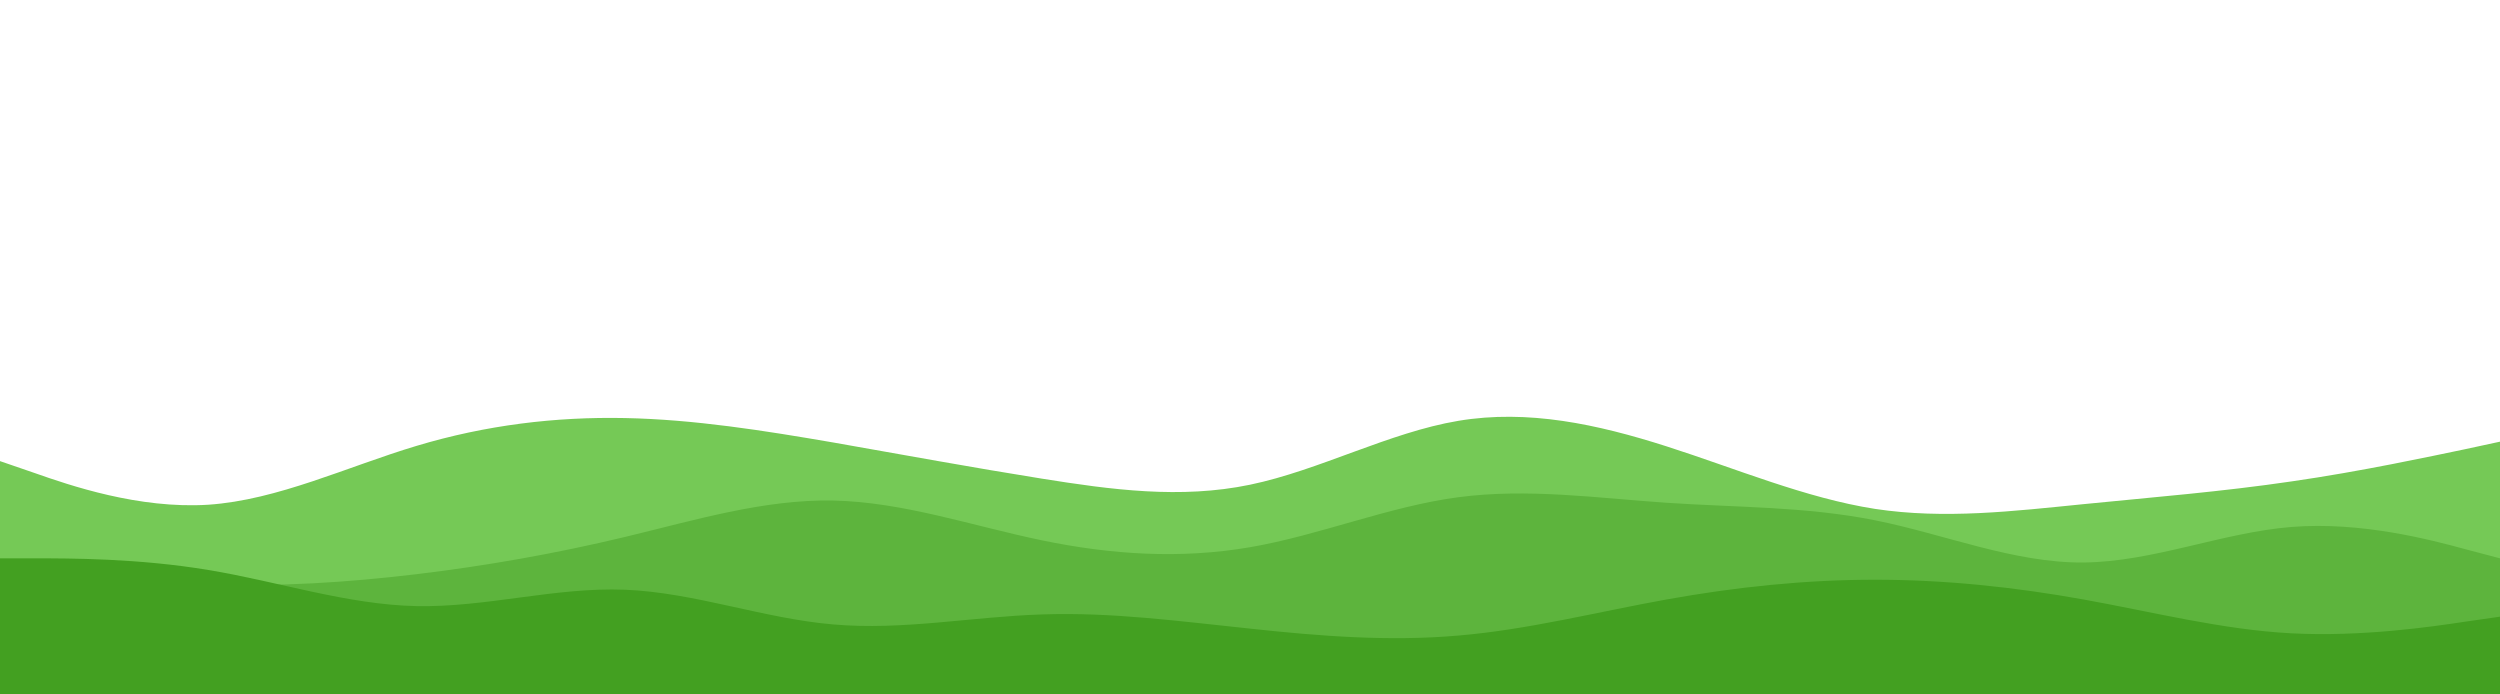 <svg id="visual" viewBox="0 0 900 250" width="900" height="250" xmlns="http://www.w3.org/2000/svg" xmlns:xlink="http://www.w3.org/1999/xlink" version="1.1"><path d="M0 166L12.5 170.3C25 174.7 50 183.3 75 181.7C100 180 125 168 150 160.5C175 153 200 150 225 150.5C250 151 275 155 300 159.3C325 163.7 350 168.3 375 172.3C400 176.3 425 179.7 450 174.5C475 169.3 500 155.7 525 151.5C550 147.3 575 152.7 600 160.7C625 168.7 650 179.3 675 183.2C700 187 725 184 750 181.5C775 179 800 177 825 173.3C850 169.7 875 164.3 887.5 161.7L900 159L900 251L887.5 251C875 251 850 251 825 251C800 251 775 251 750 251C725 251 700 251 675 251C650 251 625 251 600 251C575 251 550 251 525 251C500 251 475 251 450 251C425 251 400 251 375 251C350 251 325 251 300 251C275 251 250 251 225 251C200 251 175 251 150 251C125 251 100 251 75 251C50 251 25 251 12.5 251L0 251Z" fill="#75c956"></path><path d="M0 202L12.5 203.8C25 205.7 50 209.3 75 210.3C100 211.3 125 209.7 150 206.7C175 203.7 200 199.3 225 193.3C250 187.3 275 179.7 300 180.2C325 180.7 350 189.3 375 194.5C400 199.7 425 201.3 450 197C475 192.7 500 182.3 525 179C550 175.7 575 179.3 600 181C625 182.7 650 182.3 675 187.3C700 192.3 725 202.7 750 202.5C775 202.3 800 191.7 825 189.7C850 187.7 875 194.3 887.5 197.7L900 201L900 251L887.5 251C875 251 850 251 825 251C800 251 775 251 750 251C725 251 700 251 675 251C650 251 625 251 600 251C575 251 550 251 525 251C500 251 475 251 450 251C425 251 400 251 375 251C350 251 325 251 300 251C275 251 250 251 225 251C200 251 175 251 150 251C125 251 100 251 75 251C50 251 25 251 12.5 251L0 251Z" fill="#5db43d"></path><path d="M0 201L12.5 201C25 201 50 201 75 205.2C100 209.3 125 217.7 150 218.2C175 218.7 200 211.3 225 212.3C250 213.3 275 222.7 300 224.8C325 227 350 222 375 221.2C400 220.3 425 223.7 450 226.3C475 229 500 231 525 228.8C550 226.7 575 220.3 600 215.8C625 211.3 650 208.7 675 208.7C700 208.7 725 211.3 750 215.8C775 220.3 800 226.7 825 228C850 229.3 875 225.7 887.5 223.8L900 222L900 251L887.5 251C875 251 850 251 825 251C800 251 775 251 750 251C725 251 700 251 675 251C650 251 625 251 600 251C575 251 550 251 525 251C500 251 475 251 450 251C425 251 400 251 375 251C350 251 325 251 300 251C275 251 250 251 225 251C200 251 175 251 150 251C125 251 100 251 75 251C50 251 25 251 12.5 251L0 251Z" fill="#43a021"></path></svg>